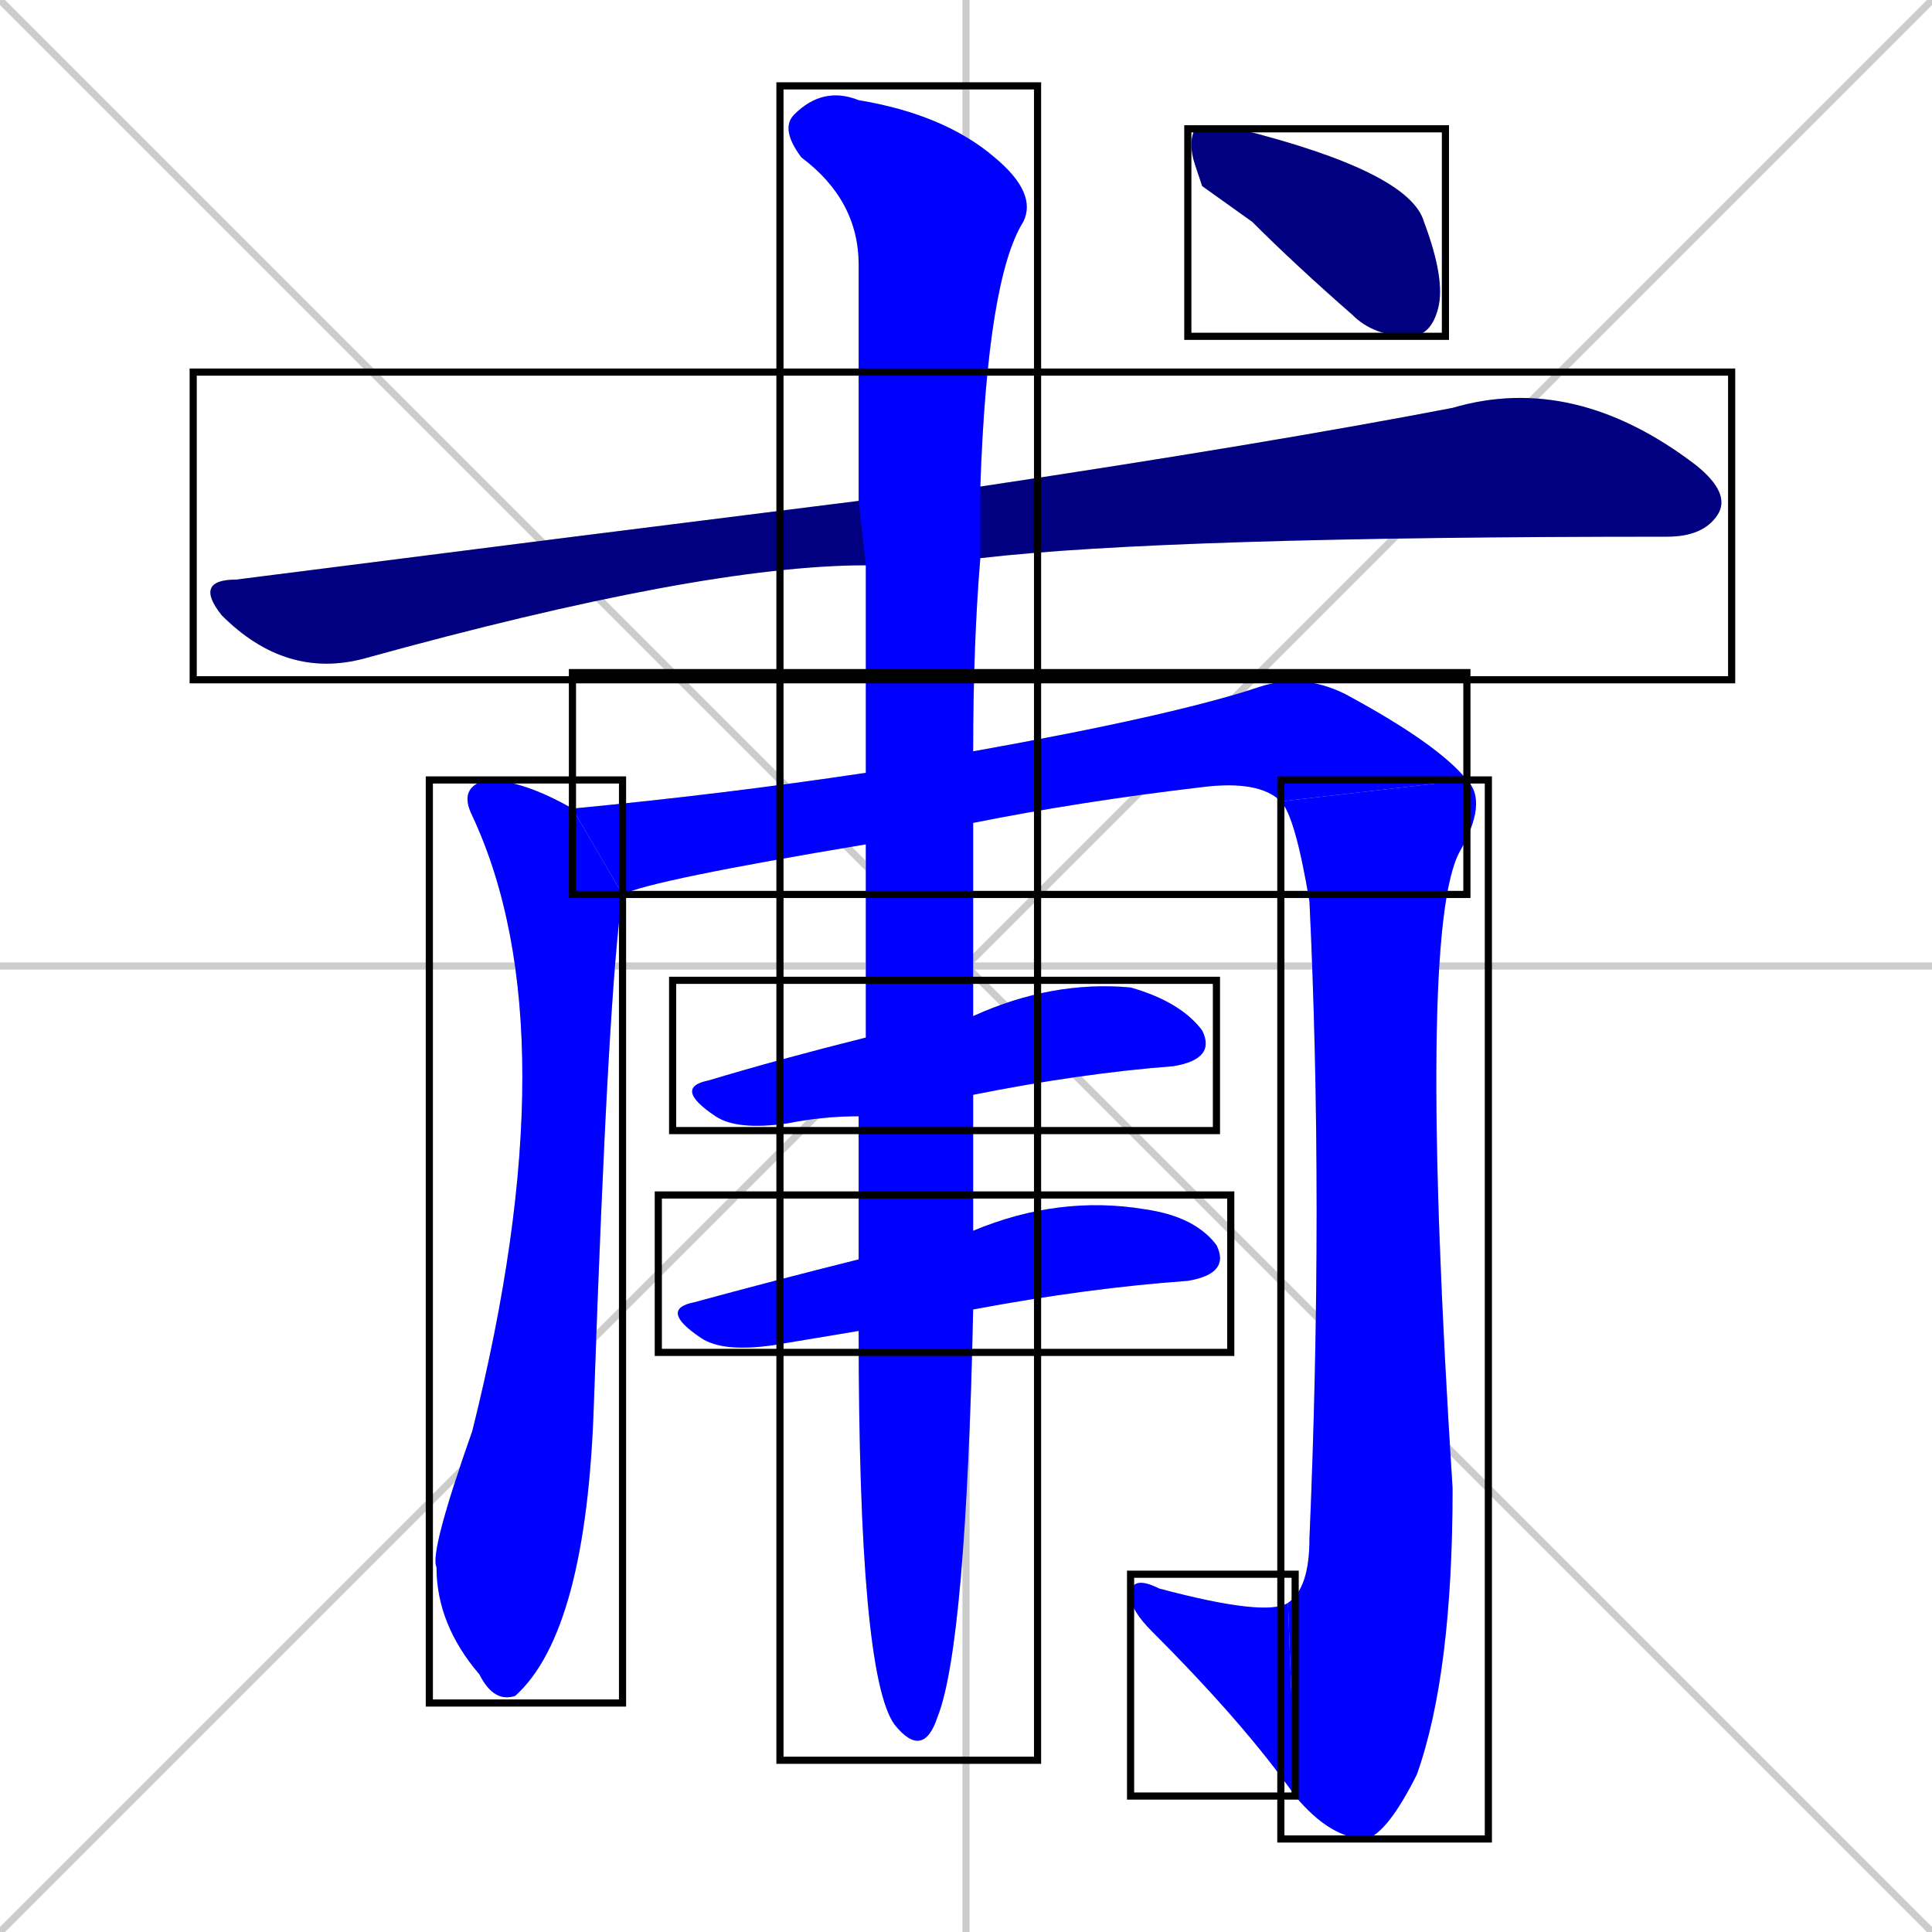<svg xmlns="http://www.w3.org/2000/svg" xmlns:xlink="http://www.w3.org/1999/xlink" width="270" height="270"><defs><clipPath id="clip-mask-1"><use xlink:href="#rect-1" /></clipPath><clipPath id="clip-mask-2"><use xlink:href="#rect-2" /></clipPath><clipPath id="clip-mask-3"><use xlink:href="#rect-3" /></clipPath><clipPath id="clip-mask-4"><use xlink:href="#rect-4" /></clipPath><clipPath id="clip-mask-5"><use xlink:href="#rect-5" /></clipPath><clipPath id="clip-mask-6"><use xlink:href="#rect-6" /></clipPath><clipPath id="clip-mask-7"><use xlink:href="#rect-7" /></clipPath><clipPath id="clip-mask-8"><use xlink:href="#rect-8" /></clipPath><clipPath id="clip-mask-9"><use xlink:href="#rect-9" /></clipPath></defs><path d="M 0 0 L 270 270 M 270 0 L 0 270 M 135 0 L 135 270 M 0 135 L 270 135" stroke="#CCCCCC" /><path d="M 121 79 Q 98 79 51 92 Q 40 95 31 86 Q 27 81 33 81 Q 80 75 120 70 L 137 68 Q 177 62 203 57 Q 220 52 237 65 Q 242 69 240 72 Q 238 75 233 75 Q 163 75 137 78" fill="#CCCCCC"/><path d="M 87 125 Q 85 138 83 196 Q 82 228 72 237 Q 69 238 67 234 Q 61 227 61 219 Q 60 217 66 200 Q 80 144 66 114 Q 64 110 68 109 Q 73 109 80 113" fill="#CCCCCC"/><path d="M 121 118 Q 91 123 87 125 L 80 113 Q 101 111 121 108 L 136 105 Q 164 100 176 96 Q 182 94 188 97 Q 201 104 205 109 L 179 112 Q 176 109 168 110 Q 151 112 136 115" fill="#CCCCCC"/><path d="M 205 109 Q 208 112 204 119 Q 198 130 203 208 Q 203 234 198 248 Q 194 256 191 257 Q 186 257 181 251 L 180 224 Q 183 222 183 215 Q 185 168 183 126 Q 181 114 179 112" fill="#CCCCCC"/><path d="M 181 251 Q 174 241 161 228 Q 158 225 158 223 Q 158 220 162 222 Q 177 226 180 224" fill="#CCCCCC"/><path d="M 120 156 Q 115 156 110 157 Q 103 158 100 156 Q 94 152 99 151 Q 109 148 121 145 L 136 142 Q 147 137 158 138 Q 165 140 168 144 Q 170 148 164 149 Q 151 150 136 153" fill="#CCCCCC"/><path d="M 114 187 L 108 188 Q 101 189 98 187 Q 92 183 97 182 Q 108 179 120 176 L 136 172 Q 148 167 160 169 Q 167 170 170 174 Q 172 178 166 179 Q 152 180 136 183 L 120 186" fill="#CCCCCC"/><path d="M 120 176 Q 120 167 120 156 L 121 145 Q 121 131 121 118 L 121 108 Q 121 92 121 79 L 120 70 Q 120 51 120 37 Q 120 28 112 22 Q 109 18 111 16 Q 115 12 120 14 Q 132 16 139 22 Q 145 27 143 31 Q 138 39 137 68 L 137 78 Q 136 90 136 105 L 136 115 Q 136 129 136 142 L 136 153 Q 136 163 136 172 L 136 183 Q 135 230 131 240 Q 129 246 125 241 Q 120 234 120 186" fill="#CCCCCC"/><path d="M 168 26 L 167 23 Q 166 20 167 18 Q 169 18 173 18 Q 197 24 199 31 Q 202 39 201 43 Q 200 47 197 47 Q 192 47 189 44 Q 181 37 175 31" fill="#CCCCCC"/><path d="M 121 79 Q 98 79 51 92 Q 40 95 31 86 Q 27 81 33 81 Q 80 75 120 70 L 137 68 Q 177 62 203 57 Q 220 52 237 65 Q 242 69 240 72 Q 238 75 233 75 Q 163 75 137 78" fill="#000080" clip-path="url(#clip-mask-1)" /><path d="M 87 125 Q 85 138 83 196 Q 82 228 72 237 Q 69 238 67 234 Q 61 227 61 219 Q 60 217 66 200 Q 80 144 66 114 Q 64 110 68 109 Q 73 109 80 113" fill="#0000ff" clip-path="url(#clip-mask-2)" /><path d="M 121 118 Q 91 123 87 125 L 80 113 Q 101 111 121 108 L 136 105 Q 164 100 176 96 Q 182 94 188 97 Q 201 104 205 109 L 179 112 Q 176 109 168 110 Q 151 112 136 115" fill="#0000ff" clip-path="url(#clip-mask-3)" /><path d="M 205 109 Q 208 112 204 119 Q 198 130 203 208 Q 203 234 198 248 Q 194 256 191 257 Q 186 257 181 251 L 180 224 Q 183 222 183 215 Q 185 168 183 126 Q 181 114 179 112" fill="#0000ff" clip-path="url(#clip-mask-4)" /><path d="M 181 251 Q 174 241 161 228 Q 158 225 158 223 Q 158 220 162 222 Q 177 226 180 224" fill="#0000ff" clip-path="url(#clip-mask-5)" /><path d="M 120 156 Q 115 156 110 157 Q 103 158 100 156 Q 94 152 99 151 Q 109 148 121 145 L 136 142 Q 147 137 158 138 Q 165 140 168 144 Q 170 148 164 149 Q 151 150 136 153" fill="#0000ff" clip-path="url(#clip-mask-6)" /><path d="M 114 187 L 108 188 Q 101 189 98 187 Q 92 183 97 182 Q 108 179 120 176 L 136 172 Q 148 167 160 169 Q 167 170 170 174 Q 172 178 166 179 Q 152 180 136 183 L 120 186" fill="#0000ff" clip-path="url(#clip-mask-7)" /><path d="M 120 176 Q 120 167 120 156 L 121 145 Q 121 131 121 118 L 121 108 Q 121 92 121 79 L 120 70 Q 120 51 120 37 Q 120 28 112 22 Q 109 18 111 16 Q 115 12 120 14 Q 132 16 139 22 Q 145 27 143 31 Q 138 39 137 68 L 137 78 Q 136 90 136 105 L 136 115 Q 136 129 136 142 L 136 153 Q 136 163 136 172 L 136 183 Q 135 230 131 240 Q 129 246 125 241 Q 120 234 120 186" fill="#0000ff" clip-path="url(#clip-mask-8)" /><path d="M 168 26 L 167 23 Q 166 20 167 18 Q 169 18 173 18 Q 197 24 199 31 Q 202 39 201 43 Q 200 47 197 47 Q 192 47 189 44 Q 181 37 175 31" fill="#000080" clip-path="url(#clip-mask-9)" /><rect x="27" y="52" width="215" height="43" id="rect-1" fill="transparent" stroke="#000000"><animate attributeName="x" from="-188" to="27" dur="0.796" begin="0; animate9.end + 1s" id="animate1" fill="freeze"/></rect><rect x="60" y="109" width="27" height="129" id="rect-2" fill="transparent" stroke="#000000"><set attributeName="y" to="-20" begin="0; animate9.end + 1s" /><animate attributeName="y" from="-20" to="109" dur="0.478" begin="animate1.end + 0.5" id="animate2" fill="freeze"/></rect><rect x="80" y="94" width="125" height="31" id="rect-3" fill="transparent" stroke="#000000"><set attributeName="x" to="-45" begin="0; animate9.end + 1s" /><animate attributeName="x" from="-45" to="80" dur="0.463" begin="animate2.end + 0.5" id="animate3" fill="freeze"/></rect><rect x="179" y="109" width="29" height="148" id="rect-4" fill="transparent" stroke="#000000"><set attributeName="y" to="-39" begin="0; animate9.end + 1s" /><animate attributeName="y" from="-39" to="109" dur="0.548" begin="animate3.end" id="animate4" fill="freeze"/></rect><rect x="158" y="220" width="23" height="31" id="rect-5" fill="transparent" stroke="#000000"><set attributeName="x" to="181" begin="0; animate9.end + 1s" /><animate attributeName="x" from="181" to="158" dur="0.085" begin="animate4.end" id="animate5" fill="freeze"/></rect><rect x="94" y="137" width="76" height="21" id="rect-6" fill="transparent" stroke="#000000"><set attributeName="x" to="18" begin="0; animate9.end + 1s" /><animate attributeName="x" from="18" to="94" dur="0.281" begin="animate5.end + 0.5" id="animate6" fill="freeze"/></rect><rect x="92" y="167" width="80" height="22" id="rect-7" fill="transparent" stroke="#000000"><set attributeName="x" to="12" begin="0; animate9.end + 1s" /><animate attributeName="x" from="12" to="92" dur="0.296" begin="animate6.end + 0.5" id="animate7" fill="freeze"/></rect><rect x="109" y="12" width="36" height="234" id="rect-8" fill="transparent" stroke="#000000"><set attributeName="y" to="-222" begin="0; animate9.end + 1s" /><animate attributeName="y" from="-222" to="12" dur="0.867" begin="animate7.end + 0.5" id="animate8" fill="freeze"/></rect><rect x="166" y="18" width="36" height="29" id="rect-9" fill="transparent" stroke="#000000"><set attributeName="x" to="130" begin="0; animate9.end + 1s" /><animate attributeName="x" from="130" to="166" dur="0.133" begin="animate8.end + 0.5" id="animate9" fill="freeze"/></rect></svg>